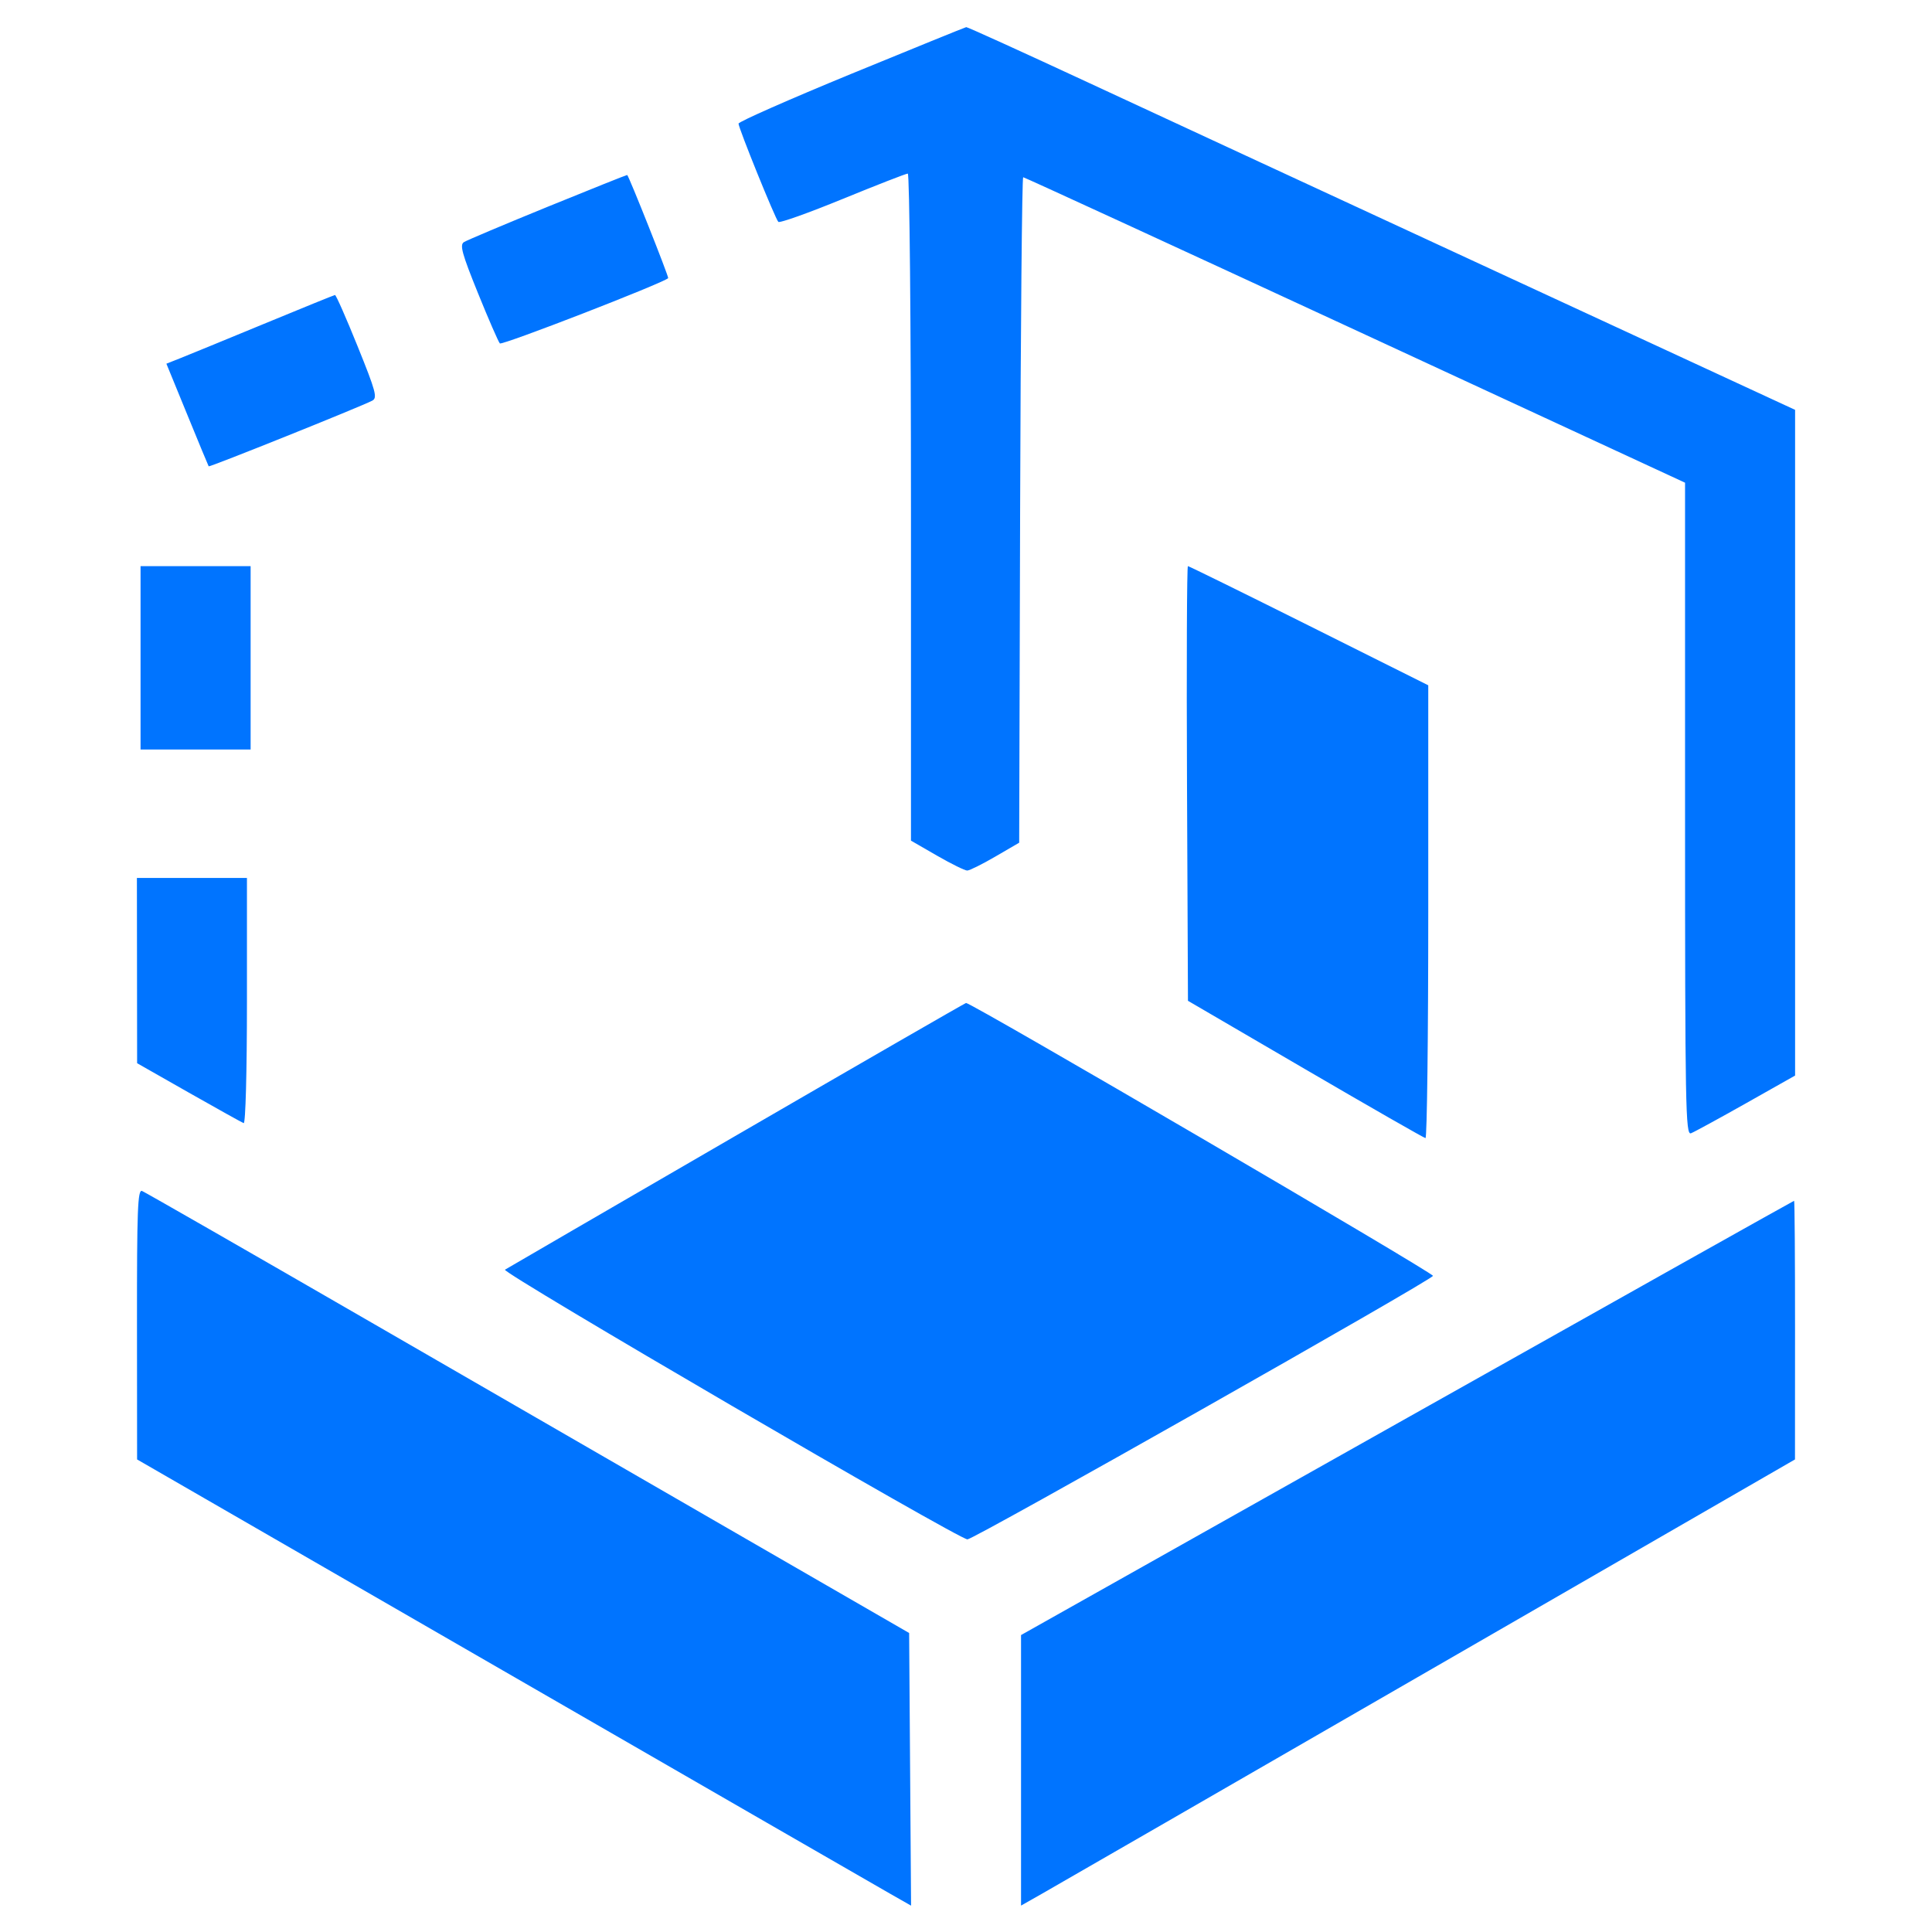 <svg width="72" height="72" viewBox="0 0 72 72" fill="none" xmlns="http://www.w3.org/2000/svg">
<path fill-rule="evenodd" clip-rule="evenodd" d="M31.727 2.751C29.415 3.702 27.523 4.537 27.523 4.607C27.523 4.773 28.891 8.151 29.006 8.269C29.055 8.319 30.135 7.935 31.405 7.414C32.675 6.894 33.767 6.469 33.831 6.469C33.896 6.469 33.949 12.037 33.949 18.898V31.328L34.918 31.887C35.451 32.194 35.959 32.444 36.046 32.443C36.134 32.441 36.605 32.207 37.094 31.922L37.982 31.405L38.017 19.005C38.037 12.185 38.088 6.605 38.131 6.605C38.175 6.605 43.742 9.167 50.504 12.297L62.797 17.989V30.154C62.797 41.275 62.816 42.311 63.017 42.234C63.138 42.187 64.061 41.684 65.068 41.116L66.898 40.083V27.678V15.274L55.995 10.229C49.998 7.455 43.066 4.243 40.589 3.092C38.113 1.942 36.052 1.005 36.009 1.011C35.967 1.018 34.04 1.801 31.727 2.751ZM20.419 7.702C18.805 8.361 17.396 8.955 17.289 9.023C17.127 9.125 17.216 9.451 17.81 10.918C18.204 11.892 18.573 12.738 18.628 12.798C18.707 12.881 24.703 10.556 24.901 10.366C24.936 10.332 23.444 6.575 23.374 6.521C23.363 6.513 22.033 7.044 20.419 7.702ZM9.818 12.077C8.39 12.667 6.991 13.241 6.711 13.352L6.201 13.554L6.976 15.446C7.401 16.486 7.762 17.356 7.777 17.379C7.804 17.42 13.449 15.154 13.872 14.932C14.072 14.827 14.009 14.592 13.325 12.9C12.9 11.847 12.522 10.99 12.484 10.994C12.447 10.999 11.247 11.486 9.818 12.077ZM5.238 24.515V27.933H7.289H9.34V24.515V21.098H7.289H5.238V24.515ZM44.236 29.197L44.272 37.297L48.647 39.85C51.053 41.254 53.068 42.408 53.124 42.414C53.181 42.42 53.227 38.626 53.227 33.982V25.539L48.783 23.318C46.339 22.097 44.308 21.098 44.27 21.098C44.232 21.098 44.217 24.742 44.236 29.197ZM5.106 36.171L5.11 39.623L7.034 40.717C8.093 41.318 9.014 41.831 9.081 41.856C9.151 41.882 9.203 39.95 9.203 37.31V32.719H7.152H5.102L5.106 36.171ZM27.455 42.304C22.793 45.007 18.906 47.263 18.818 47.318C18.66 47.414 35.748 57.379 36.054 57.368C36.309 57.36 53.395 47.688 53.403 47.547C53.409 47.429 36.168 37.352 36.002 37.378C35.963 37.384 32.117 39.6 27.455 42.304ZM5.105 49.349L5.109 54.389L18.734 62.25C26.228 66.574 32.718 70.315 33.156 70.564L33.953 71.018L33.917 65.937L33.881 60.857L28.139 57.543C24.98 55.72 18.591 52.03 13.94 49.343C9.289 46.656 5.398 44.424 5.293 44.384C5.131 44.322 5.102 45.087 5.105 49.349ZM52.437 52.842L38.051 60.934V65.975V71.016L38.848 70.564C39.287 70.315 45.776 66.574 53.269 62.25L66.894 54.389L66.896 49.569C66.897 46.919 66.882 44.75 66.861 44.75C66.841 44.75 60.35 48.391 52.437 52.842Z" fill="#0074FF"/>
</svg>
